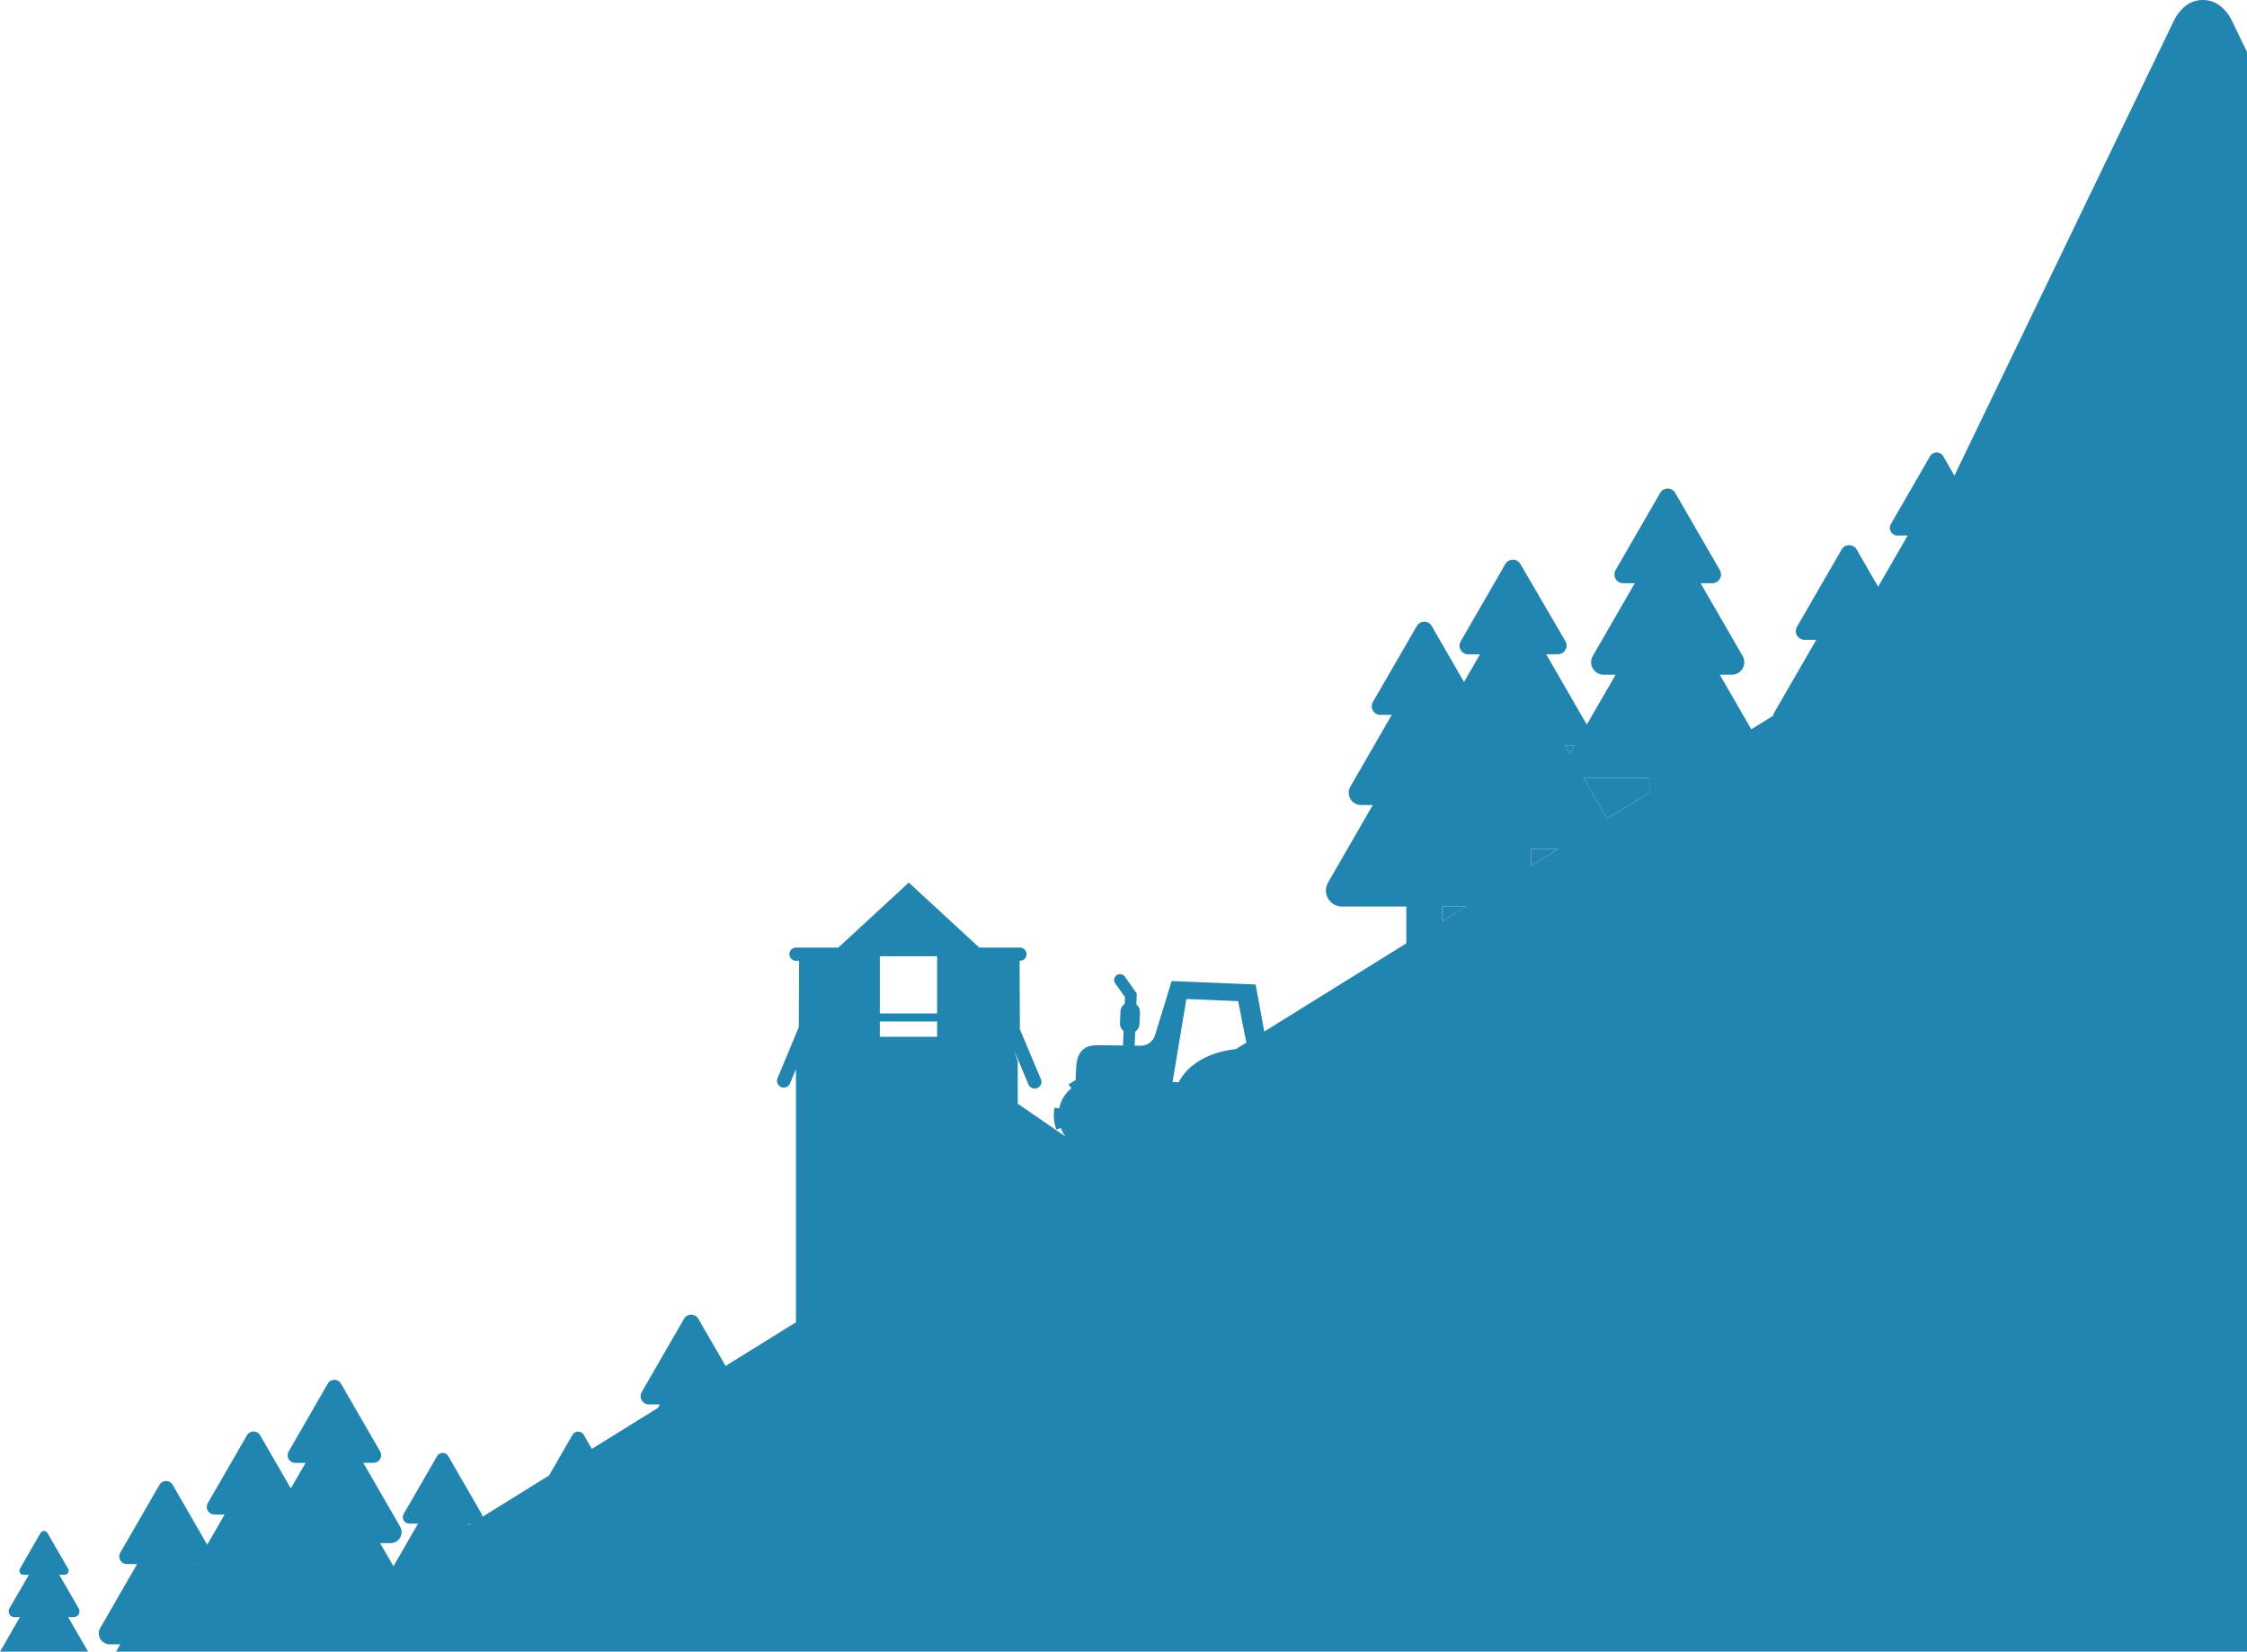 <svg id="Capa_1" data-name="Capa 1" xmlns="http://www.w3.org/2000/svg" viewBox="0 0 1152.83 847.39"><defs><style>.cls-1{fill:#2185b0;}</style></defs><title>bk_01</title><polygon class="cls-1" points="100.31 802.93 100.58 802.46 100.04 802.46 100.31 802.93"/><polygon class="cls-1" points="240.36 782.7 241.94 781.73 239.8 781.73 240.36 782.7"/><path class="cls-1" d="M1572.51,619.36c0-.08.07-0.16,0.12-0.24l2.24-3.88h-4.74Z" transform="translate(-767.17 -232.61)"/><path class="cls-1" d="M1579.6,631.63l12.13,21,21.67-13.45v-7.53h-33.53Z" transform="translate(-767.17 -232.61)"/><polygon class="cls-1" points="739.84 472.63 751.96 465.1 739.84 465.1 739.84 472.63"/><polygon class="cls-1" points="785.47 444.3 799.66 435.49 785.47 435.49 785.47 444.3"/><path class="cls-1" d="M1912.38,243.48a25.18,25.18,0,0,0-1.41-2.55,20.69,20.69,0,0,0-3.36-4.08,14.46,14.46,0,0,0-20.48,0,20.68,20.68,0,0,0-3.35,4.08,25.48,25.48,0,0,0-1.41,2.55l-14.58,30.22-97.9,202.94-5.73-9.93a3.91,3.91,0,0,0-6.79,0l-20.07,34.76a3.92,3.92,0,0,0,3.39,5.88h5.23l-15.17,26.28-11-19.08a4.47,4.47,0,0,0-7.74,0l-22.88,39.63a4.47,4.47,0,0,0,3.87,6.7h6l-21.54,37.32a6.5,6.5,0,0,0-.68,1.68l-11.11,6.9-16.15-28h6.13a6.42,6.42,0,0,0,5.56-9.64l-21.54-37.32h6a4.47,4.47,0,0,0,3.87-6.7l-22.88-39.63a4.47,4.47,0,0,0-7.74,0l-22.88,39.63a4.47,4.47,0,0,0,3.87,6.7h6l-21.54,37.32a6.42,6.42,0,0,0,5.56,9.64h6.13l-14.78,25.6-20.85-36.11h6a4.47,4.47,0,0,0,3.87-6.7L1547.22,522a4.47,4.47,0,0,0-7.74,0l-22.88,39.63a4.47,4.47,0,0,0,3.87,6.7h6l-8.18,14.17-16.58-28.73a4.4,4.4,0,0,0-7.63,0l-22.54,39a4.4,4.4,0,0,0,3.81,6.6h5.87L1460,636.14a6.33,6.33,0,0,0,5.48,9.49h6l-22.93,39.73a8.23,8.23,0,0,0,7.13,12.35h33v18.89l-72.86,45.23-4.45-24.13-43.07-1.77-8.65,28.17a7.7,7.7,0,0,1-7,5l-3.34,0,0.29-7.18a5,5,0,0,0,2.17-3.91l0.25-6a5,5,0,0,0-1.84-4.08l0.23-5.54-6.13-8.72a3,3,0,1,0-4.94,3.47l5,7-0.14,3.49a5,5,0,0,0-2.17,3.91l-0.25,6a5,5,0,0,0,1.84,4.08l-0.3,7.37-12.45-.13c-8-.33-11.25,4.07-11.55,11.39L1319,786.8a20.2,20.2,0,0,0-3.61,2.28l1.49,1.84c-0.3.24-.59,0.49-0.88,0.76a17.89,17.89,0,0,0-5.43,9.64l-2.33-.47a20.35,20.35,0,0,0,.93,11.3l2.22-.85a17.83,17.83,0,0,0,2.44,4.42l-24.5-16.87V777l-2-5.83,7.55,17.95a3.47,3.47,0,0,0,6.39-2.69l-10.86-25.81-0.12-35.08h0.18a3.38,3.38,0,0,0,0-6.76H1269.6l-36.17-33.37-36.17,33.37h-21.7a3.38,3.38,0,0,0,0,6.76h1.59L1177,759.58l-10.87,26.08a3.47,3.47,0,1,0,6.4,2.67l3-7.18V911l-36.09,22.41-14-24.19a4.24,4.24,0,0,0-7.34,0l-21.69,37.57a4.23,4.23,0,0,0,3.67,6.35h5.65l-1.05,1.82-33.87,21-4.15-7.19a3.34,3.34,0,0,0-5.78,0l-12,20.82-34.19,21.23a3.27,3.27,0,0,0-.43-1.51l-17.09-29.6a3.33,3.33,0,0,0-5.78,0l-17.09,29.6a3.34,3.34,0,0,0,2.89,5h4.45l-12.61,21.84-6.83-11.84h5.37a5.63,5.63,0,0,0,4.88-8.45l-18.89-32.73h5.23a3.92,3.92,0,0,0,3.39-5.88l-20.07-34.76a3.92,3.92,0,0,0-6.79,0L915.3,977.28a3.92,3.92,0,0,0,3.4,5.88h5.23l-7.55,13.08L900.66,969a3.92,3.92,0,0,0-6.79,0l-20.07,34.76a3.92,3.92,0,0,0,3.39,5.88h5.23l-8.94,15.48-17.72-30.7a3.91,3.91,0,0,0-6.79,0l-20.07,34.76a3.92,3.92,0,0,0,3.39,5.88h5.23l-18.9,32.73a5.63,5.63,0,0,0,4.88,8.45h5.37l-2.17,3.75H1920V259.27ZM867.48,1035.53l-0.27-.47h0.54Zm140.05-20.22-0.56-1h2.14Zm240.42-250.76h-29.38v-7.88h29.38v7.88Zm0-12h-29.38V723.21h29.38v29.38Zm153.27,18.32c-12.15,1.25-24,6.72-29.34,17l-3.12-.13,7.08-42.58,26.57,1.09,4.2,21.31ZM1507,705.23v-7.53h12.12Zm45.64-28.33v-8.81h14.19Zm20-57.79c0,0.08-.08.16-0.12,0.24l-2.38-4.12h4.74Zm40.77,20.07-21.67,13.45-12.13-21,0.26,0h33.53v7.53Z" transform="translate(-767.17 -232.61)"/><path class="cls-1" d="M805,1062.28a3,3,0,0,0,2.57-4.46l-10-17.26h2.75a2.06,2.06,0,0,0,1.79-3.1l-10.58-18.33a2.06,2.06,0,0,0-3.58,0l-10.57,18.33a2.06,2.06,0,0,0,1.79,3.1H782l-10,17.26a3,3,0,0,0,2.57,4.46h2.83L767.17,1080h45.2l-10.23-17.72H805Z" transform="translate(-767.17 -232.61)"/></svg>